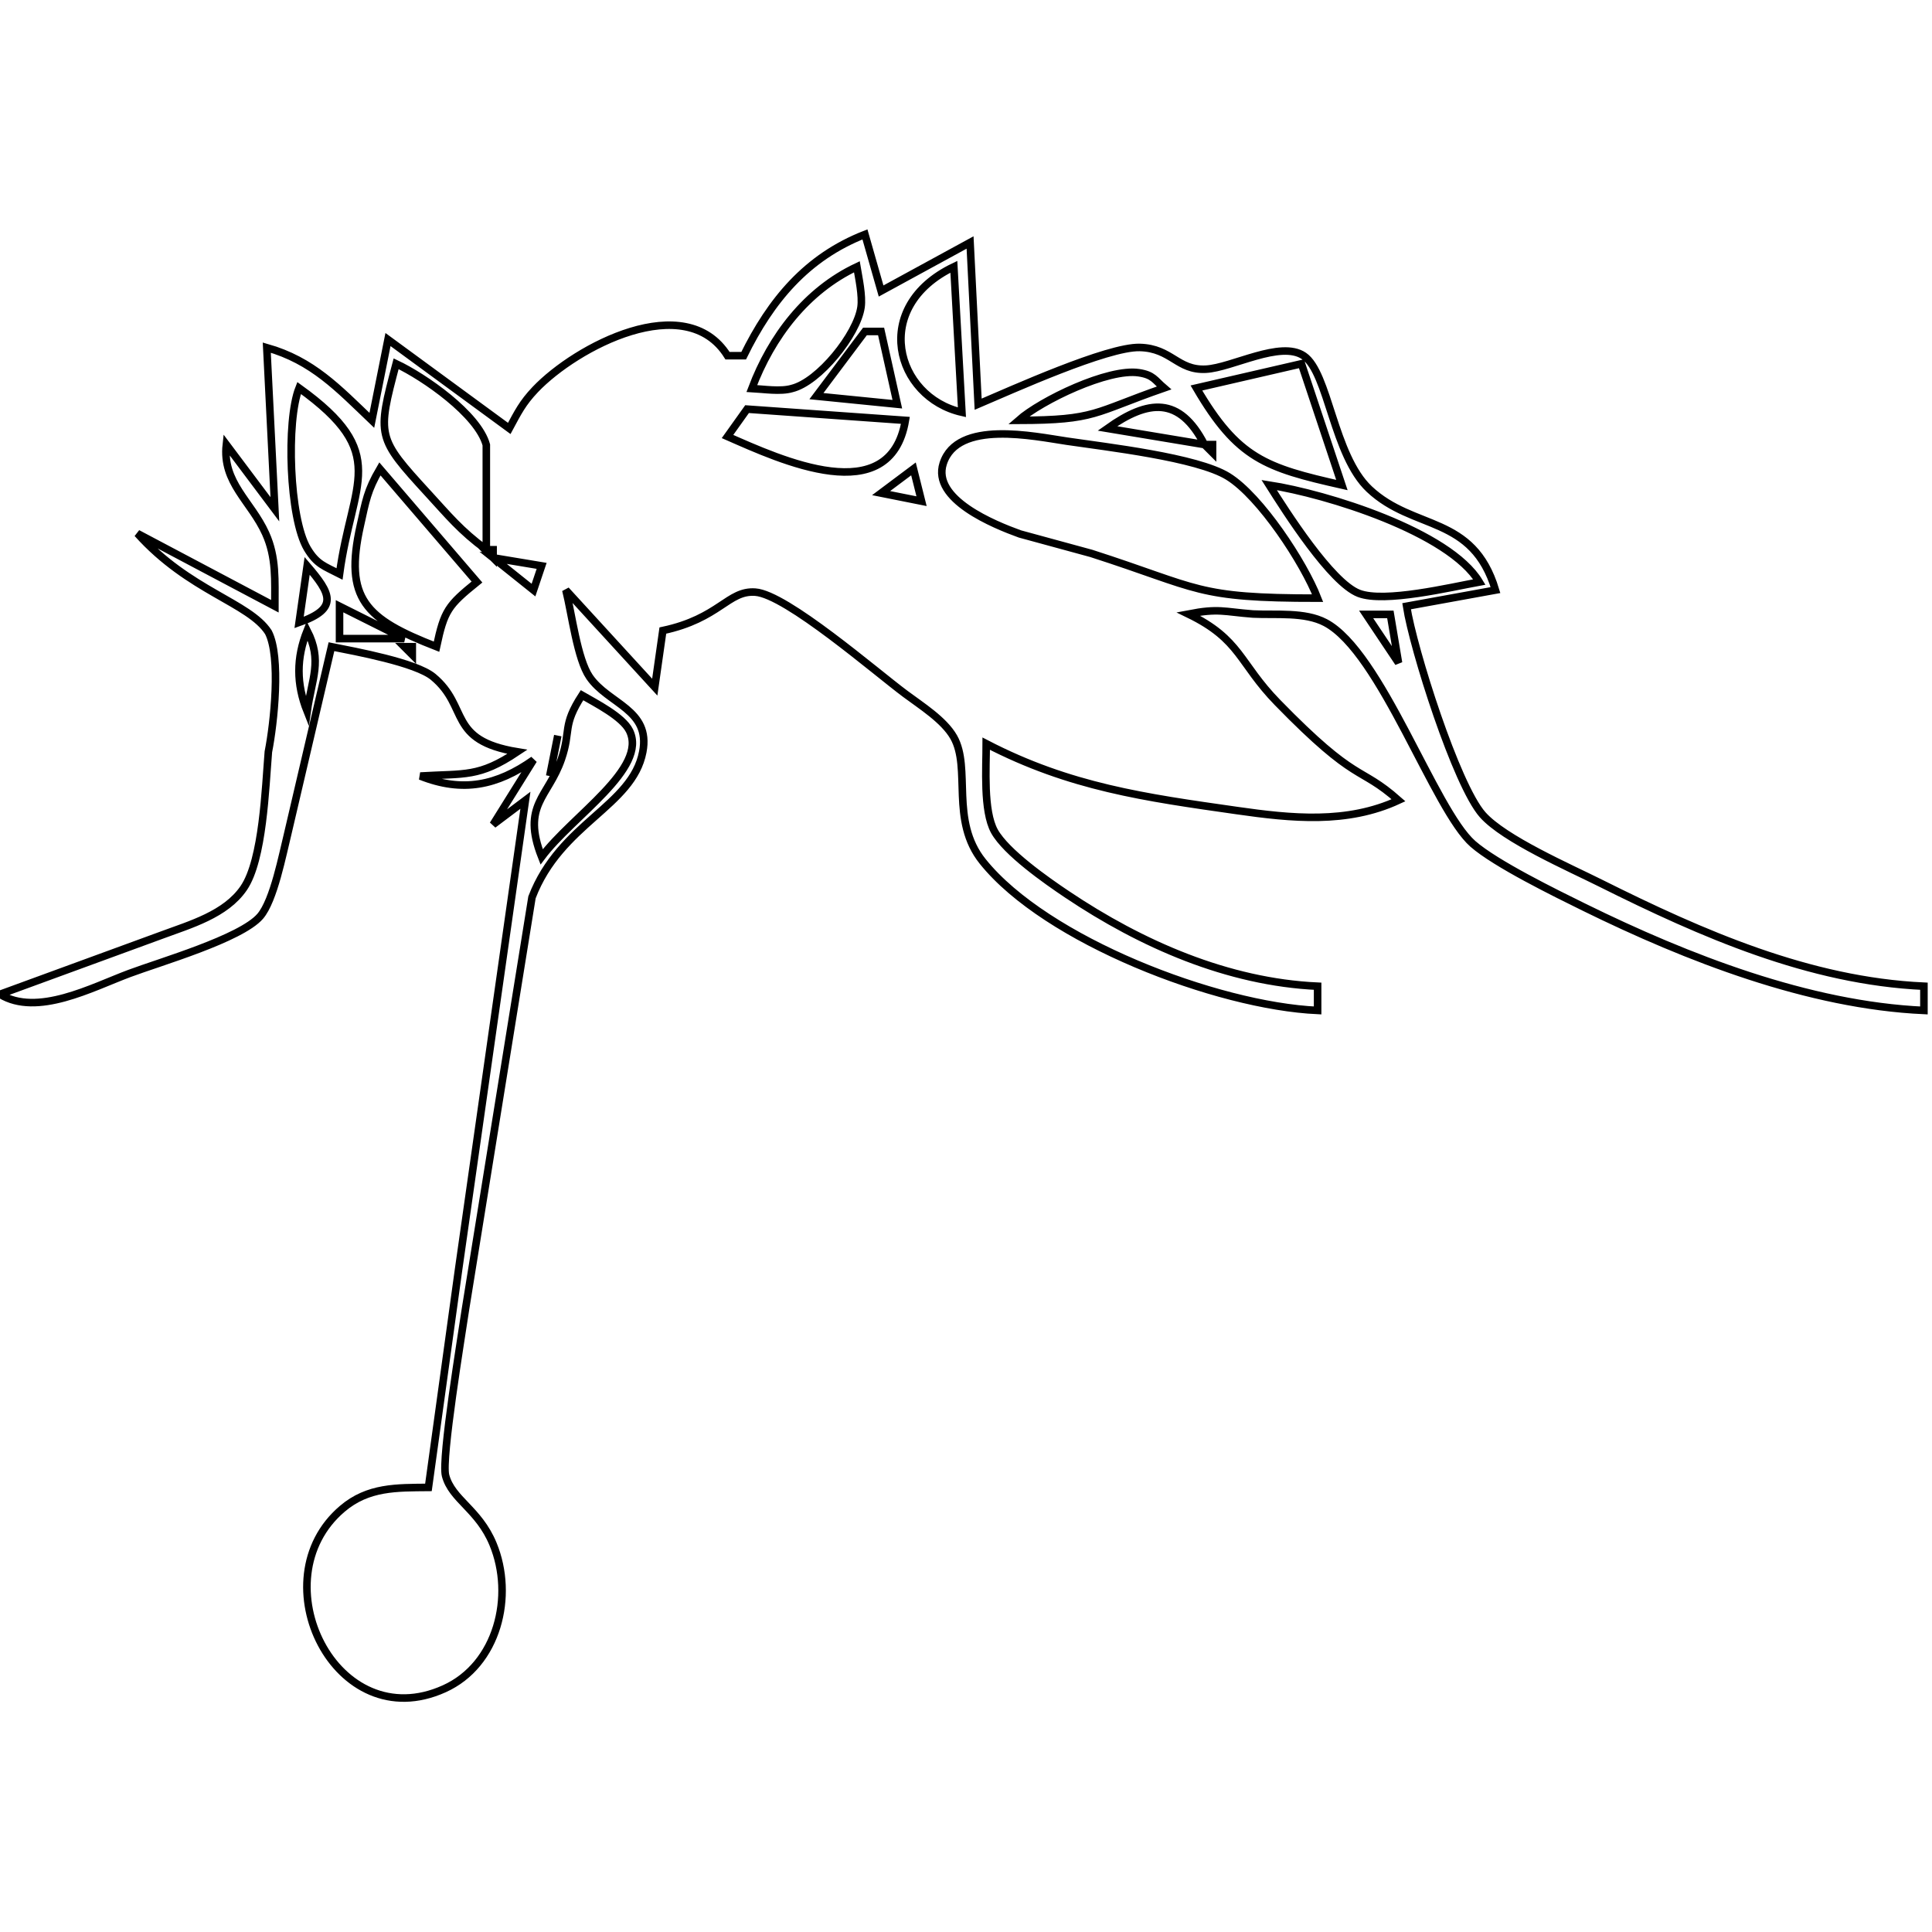 <?xml version="1.0" encoding="UTF-8" standalone="no"?>
<!DOCTYPE svg PUBLIC "-//W3C//DTD SVG 20010904//EN"
              "http://www.w3.org/TR/2001/REC-SVG-20010904/DTD/svg10.dtd">

<svg xmlns="http://www.w3.org/2000/svg"
     width="2.844in" height="2.844in"
     viewBox="0 0 256 256">
  <path id="Selection"
        fill="none" stroke="black" stroke-width="1"
        d="M 114.61,31.06
           C 114.61,31.06 116.75,38.56 116.75,38.56
             116.75,38.56 128.54,32.13 128.54,32.13
             128.54,32.13 129.61,53.56 129.61,53.56
             134.06,51.67 146.74,45.92 151.03,46.04
             155.24,46.15 156.01,49.11 159.78,48.92
             163.22,48.75 169.68,45.05 172.77,47.16
             176.04,49.39 176.68,60.33 181.44,64.81
             187.34,70.36 195.15,68.17 198.16,78.19
             198.16,78.19 186.38,80.33 186.38,80.33
             187.25,85.97 192.96,104.01 196.46,107.96
             199.34,111.20 207.90,114.93 212.08,117.02
             225.52,123.73 239.72,129.98 254.93,130.68
             254.93,130.68 254.93,133.89 254.93,133.89
             239.62,133.19 223.58,126.93 209.94,120.23
             206.10,118.34 198.18,114.46 195.17,111.82
             190.04,107.32 183.03,86.42 175.62,82.50
             172.89,81.06 169.07,81.51 166.03,81.36
             162.11,81.06 161.51,80.58 157.46,81.36
             164.43,84.74 164.17,87.85 169.28,93.09
             179.93,104.02 180.00,101.35 185.31,106.04
             178.49,109.20 171.15,108.44 163.88,107.40
             151.73,105.67 141.76,104.29 130.68,98.54
             130.68,101.73 130.27,107.43 131.77,110.15
             133.33,112.95 138.66,116.68 141.39,118.51
             151.23,125.11 162.66,130.13 174.59,130.68
             174.59,130.68 174.59,133.89 174.59,133.89
             161.22,133.28 138.59,124.60 130.21,114.14
             125.86,108.72 128.72,101.81 126.37,97.67
             125.07,95.39 122.06,93.51 119.97,91.95
             116.10,89.08 104.17,78.73 100.07,78.46
             96.46,78.21 95.35,81.95 87.83,83.55
             87.83,83.55 86.76,91.05 86.76,91.05
             86.76,91.05 74.98,78.19 74.98,78.19
             75.77,81.33 76.49,87.32 78.12,89.70
             80.60,93.31 86.25,94.00 85.17,99.63
             83.79,106.84 74.25,109.06 70.49,118.90
             70.49,118.90 61.67,173.52 61.67,173.52
             61.16,177.00 58.46,193.29 59.04,195.52
             59.88,198.72 63.41,199.96 65.33,204.60
             68.17,211.46 65.94,220.58 58.87,223.77
             44.50,230.27 34.27,209.35 45.35,199.93
             48.77,197.01 52.57,197.13 56.77,197.09
             56.77,197.09 60.77,168.17 60.77,168.17
             60.77,168.17 69.62,106.04 69.62,106.04
             69.62,106.04 65.34,109.26 65.34,109.26
             65.34,109.26 70.69,100.69 70.69,100.69
             65.88,104.09 61.31,105.06 55.70,102.83
             61.64,102.47 63.45,103.03 68.55,99.62
             59.24,98.09 62.21,93.69 57.40,89.69
             55.09,87.78 47.12,86.33 43.92,85.69
             43.92,85.69 38.16,110.33 38.16,110.33
             37.45,113.18 36.28,119.33 34.47,121.42
             31.90,124.38 21.20,127.47 17.14,128.99
             12.16,130.85 4.93,134.76 0.00,131.75
             0.00,131.75 21.42,123.91 21.42,123.91
             25.22,122.50 29.90,121.18 32.29,117.68
             34.86,113.92 35.17,104.34 35.56,99.62
             36.31,95.82 37.25,87.04 35.56,83.77
             33.00,79.83 25.07,78.34 18.21,70.69
             18.21,70.69 36.42,80.33 36.42,80.33
             36.41,76.94 36.64,73.88 35.20,70.69
             33.27,66.42 29.43,63.94 29.99,58.91
             29.99,58.91 36.42,67.48 36.42,67.48
             36.42,67.48 35.35,46.06 35.35,46.06
             41.41,47.78 44.81,51.44 49.27,55.70
             49.27,55.70 51.41,44.99 51.41,44.99
             51.41,44.99 67.48,56.77 67.48,56.77
             68.62,54.66 69.22,53.41 70.93,51.61
             76.34,45.93 90.83,38.27 96.40,47.13
             96.40,47.13 98.54,47.13 98.54,47.13
             102.13,39.82 106.87,34.09 114.61,31.06 Z
           M 99.62,51.48
           C 101.16,51.56 103.44,51.92 104.93,51.48
             108.50,50.62 113.58,44.30 114.09,40.70
             114.30,39.19 113.80,36.89 113.54,35.35
             106.85,38.51 102.23,44.58 99.62,51.48 Z
           M 127.46,54.63
           C 127.46,54.63 126.39,35.35 126.39,35.35
             115.32,40.65 118.65,52.64 127.46,54.63 Z
           M 114.61,43.92
           C 114.61,43.92 108.18,52.49 108.18,52.49
             108.18,52.49 118.90,53.56 118.90,53.56
             118.90,53.56 116.75,43.92 116.75,43.92
             116.75,43.92 114.61,43.92 114.61,43.92 Z
           M 64.44,58.95
           C 63.33,54.89 56.21,49.95 52.49,48.20
             49.94,57.81 49.96,58.01 56.68,65.34
             59.46,68.36 60.97,70.27 64.44,72.84
             64.44,72.84 64.44,58.95 64.44,58.95 Z
           M 150.91,49.39
           C 146.86,48.77 137.97,53.05 134.96,55.70
             145.31,55.67 144.82,54.68 154.24,51.41
             153.00,50.35 152.82,49.68 150.91,49.39 Z
           M 158.53,51.41
           C 164.00,60.77 167.70,61.99 177.81,64.27
             177.81,64.27 172.45,48.20 172.45,48.20
             172.45,48.20 158.53,51.41 158.53,51.41 Z
           M 40.72,72.69
           C 41.97,74.79 43.01,75.03 44.99,76.05
             46.65,63.73 51.78,60.15 39.63,51.41
             37.90,55.78 38.33,68.67 40.72,72.69 Z
           M 98.99,54.21
           C 98.99,54.21 96.40,57.84 96.40,57.84
             103.44,60.93 117.96,67.67 119.97,55.70
             119.97,55.70 98.99,54.21 98.99,54.21 Z
           M 146.74,56.77
           C 146.74,56.77 159.60,58.91 159.60,58.91
             156.30,52.50 152.16,52.92 146.74,56.77 Z
           M 162.72,63.13
           C 158.62,60.59 146.56,59.23 141.39,58.46
             137.05,57.82 126.86,55.58 124.98,61.41
             123.45,66.16 131.71,69.51 135.14,70.75
             135.14,70.75 144.60,73.33 144.60,73.33
             159.10,77.99 158.36,79.26 174.59,79.26
             172.76,74.55 167.00,65.77 162.72,63.13 Z
           M 159.60,58.91
           C 159.60,58.91 160.67,59.98 160.67,59.98
             160.67,59.98 160.67,58.91 160.67,58.91
             160.67,58.91 159.60,58.91 159.60,58.91 Z
           M 47.75,69.62
           C 45.58,79.34 48.40,82.02 57.84,85.69
             58.87,80.88 59.37,80.22 63.20,77.12
             63.20,77.12 50.34,62.13 50.34,62.13
             48.65,65.02 48.47,66.40 47.75,69.62 Z
           M 116.75,65.34
           C 116.75,65.34 122.11,66.41 122.11,66.41
             122.11,66.41 121.04,62.13 121.04,62.13
             121.04,62.13 116.75,65.34 116.75,65.34 Z
           M 168.17,64.27
           C 170.41,67.81 176.36,77.19 180.05,78.62
             183.43,79.93 192.22,77.81 196.02,77.12
             192.02,70.47 175.76,65.44 168.17,64.27 Z
           M 64.27,72.84
           C 64.27,72.84 65.34,73.91 65.34,73.91
             65.34,73.91 65.34,72.84 65.34,72.84
             65.34,72.84 64.27,72.84 64.27,72.84 Z
           M 65.34,73.91
           C 65.34,73.91 70.69,78.19 70.69,78.19
             70.69,78.19 71.77,74.98 71.77,74.98
             71.77,74.98 65.34,73.91 65.34,73.91 Z
           M 39.63,82.48
           C 44.95,80.63 43.83,78.62 40.70,74.98
             40.70,74.98 39.63,82.48 39.63,82.48 Z
           M 44.99,80.33
           C 44.99,80.33 44.99,84.62 44.99,84.62
             44.99,84.62 53.56,84.62 53.56,84.62
             53.56,84.62 44.99,80.33 44.99,80.33 Z
           M 181.02,81.41
           C 181.02,81.41 185.31,87.83 185.31,87.83
             185.31,87.83 184.23,81.41 184.23,81.41
             184.23,81.41 181.02,81.41 181.02,81.41 Z
           M 40.70,94.26
           C 41.31,89.91 42.75,87.56 40.70,83.55
             39.25,87.20 39.25,90.61 40.70,94.26 Z
           M 53.56,85.69
           C 53.56,85.69 54.63,86.76 54.63,86.76
             54.63,86.76 54.63,85.69 54.63,85.69
             54.63,85.69 53.56,85.69 53.56,85.69 Z
           M 74.39,100.59
           C 72.66,105.63 69.08,106.69 71.77,113.54
             75.84,108.11 85.88,101.82 83.41,96.82
             82.49,94.96 78.91,93.16 77.12,92.12
             74.46,96.22 75.71,96.74 74.39,100.59 Z
           M 72.84,102.83
           C 72.84,102.83 73.91,97.47 73.91,97.47
             73.91,97.47 72.84,102.83 72.84,102.83 Z" />
</svg>
